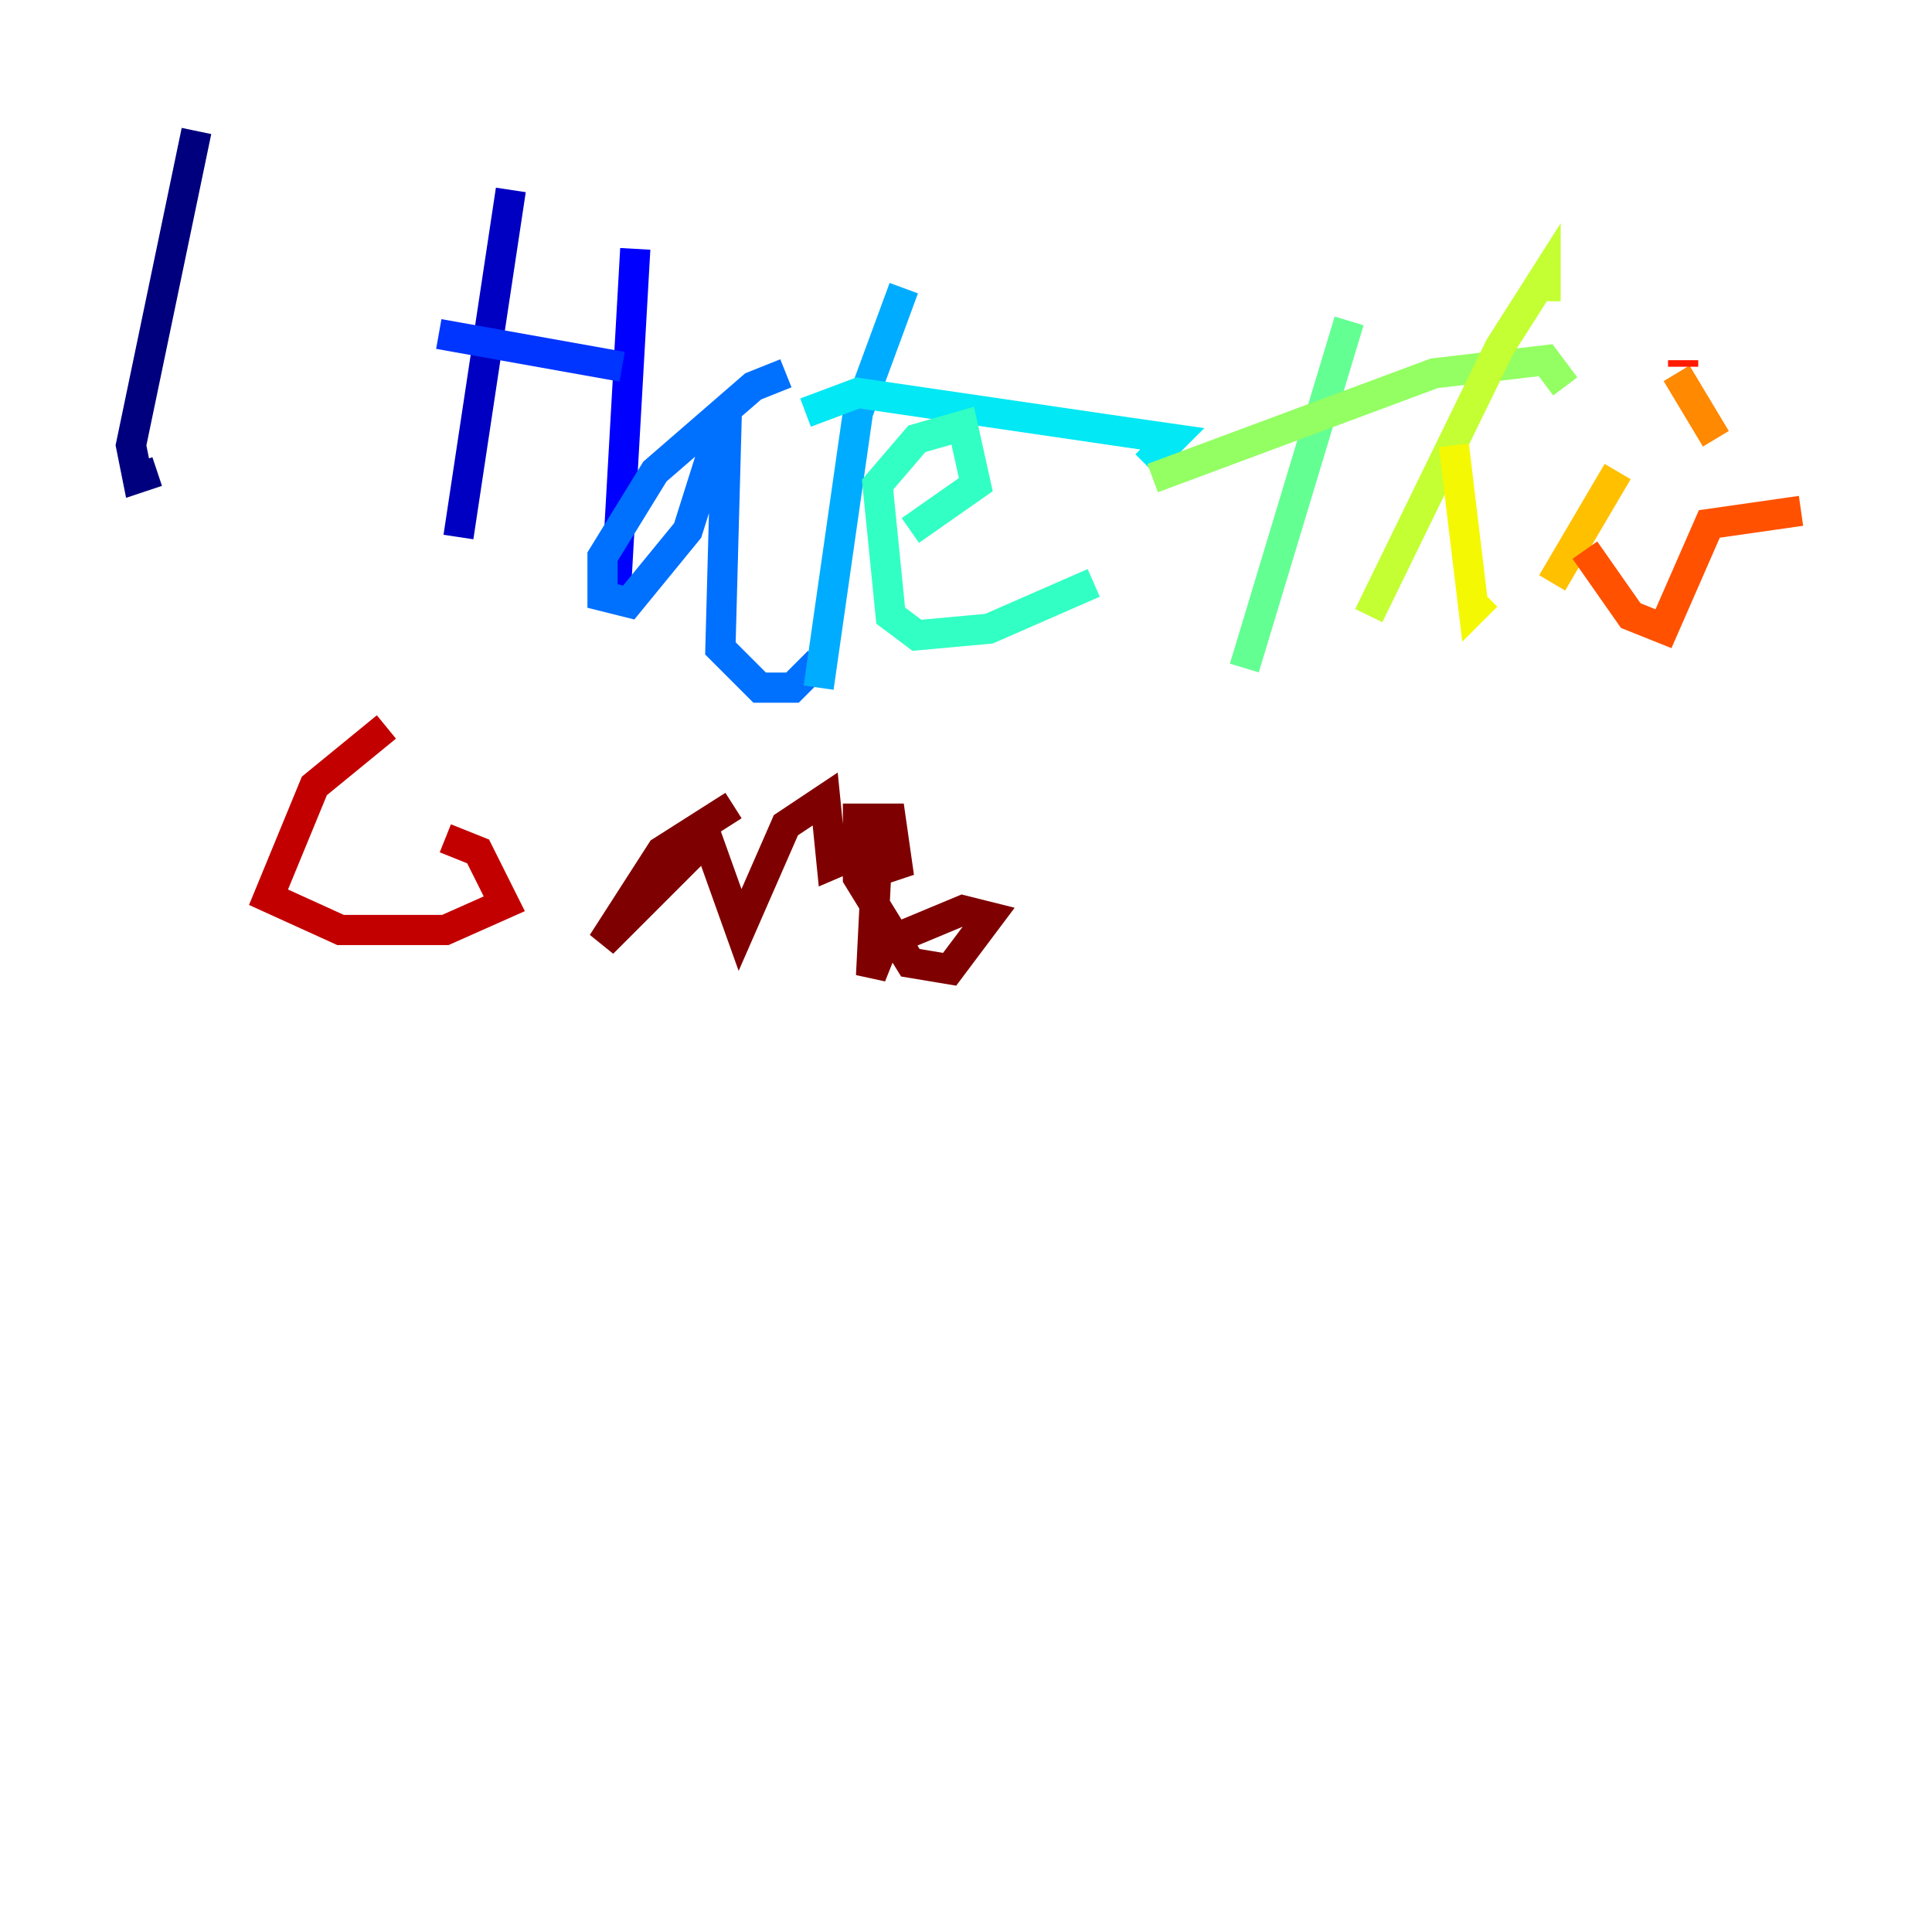 <?xml version="1.0" encoding="utf-8" ?>
<svg baseProfile="tiny" height="128" version="1.2" viewBox="0,0,128,128" width="128" xmlns="http://www.w3.org/2000/svg" xmlns:ev="http://www.w3.org/2001/xml-events" xmlns:xlink="http://www.w3.org/1999/xlink"><defs /><polyline fill="none" points="13.017,8.678 8.678,29.505 9.112,31.675 10.414,31.241" stroke="#00007f" stroke-width="2" /><polyline fill="none" points="30.373,35.58 33.844,12.583" stroke="#0000c3" stroke-width="2" /><polyline fill="none" points="40.786,39.485 42.088,16.488" stroke="#0000ff" stroke-width="2" /><polyline fill="none" points="29.071,22.129 41.22,24.298" stroke="#0034ff" stroke-width="2" /><polyline fill="none" points="52.068,24.732 49.898,25.6 43.39,31.241 39.919,36.881 39.919,39.485 41.654,39.919 45.559,35.146 48.163,26.902 47.729,42.956 50.332,45.559 52.502,45.559 54.237,43.824" stroke="#0070ff" stroke-width="2" /><polyline fill="none" points="54.237,45.559 56.841,27.336 59.878,19.091" stroke="#00acff" stroke-width="2" /><polyline fill="none" points="53.37,27.336 56.841,26.034 74.63,28.637 77.668,29.071 75.932,30.807" stroke="#02e8f4" stroke-width="2" /><polyline fill="none" points="72.461,38.617 65.519,41.654 60.746,42.088 59.01,40.786 58.142,32.108 60.746,29.071 63.783,28.203 64.651,32.108 60.312,35.146" stroke="#32ffc3" stroke-width="2" /><polyline fill="none" points="82.441,44.258 89.383,21.261" stroke="#63ff93" stroke-width="2" /><polyline fill="none" points="76.366,31.675 95.024,24.732 102.4,23.864 103.702,25.6" stroke="#93ff63" stroke-width="2" /><polyline fill="none" points="90.685,40.786 99.363,22.997 102.4,18.224 102.4,19.959" stroke="#c3ff32" stroke-width="2" /><polyline fill="none" points="96.325,29.505 97.627,40.352 98.495,39.485" stroke="#f4f802" stroke-width="2" /><polyline fill="none" points="102.834,38.617 107.173,31.241" stroke="#ffc000" stroke-width="2" /><polyline fill="none" points="111.078,24.732 113.681,29.071" stroke="#ff8900" stroke-width="2" /><polyline fill="none" points="119.322,33.844 113.248,34.712 110.21,41.654 108.041,40.786 105.003,36.447" stroke="#ff5100" stroke-width="2" /><polyline fill="none" points="111.512,24.298 111.512,23.864" stroke="#ff1a00" stroke-width="2" /><polyline fill="none" points="25.6,48.163 20.827,52.068 17.79,59.444 22.563,61.614 29.505,61.614 33.41,59.878 31.675,56.407 29.505,55.539" stroke="#c30000" stroke-width="2" /><polyline fill="none" points="48.597,53.37 43.824,56.407 39.919,62.481 46.861,55.539 49.031,61.614 52.068,54.671 54.671,52.936 55.105,57.275 58.142,55.973 57.709,64.651 58.576,62.481 63.783,60.312 65.519,60.746 62.915,64.217 60.312,63.783 56.841,58.142 56.841,54.237 59.01,54.237 59.444,57.275 58.142,57.709" stroke="#7f0000" stroke-width="2" /></svg>